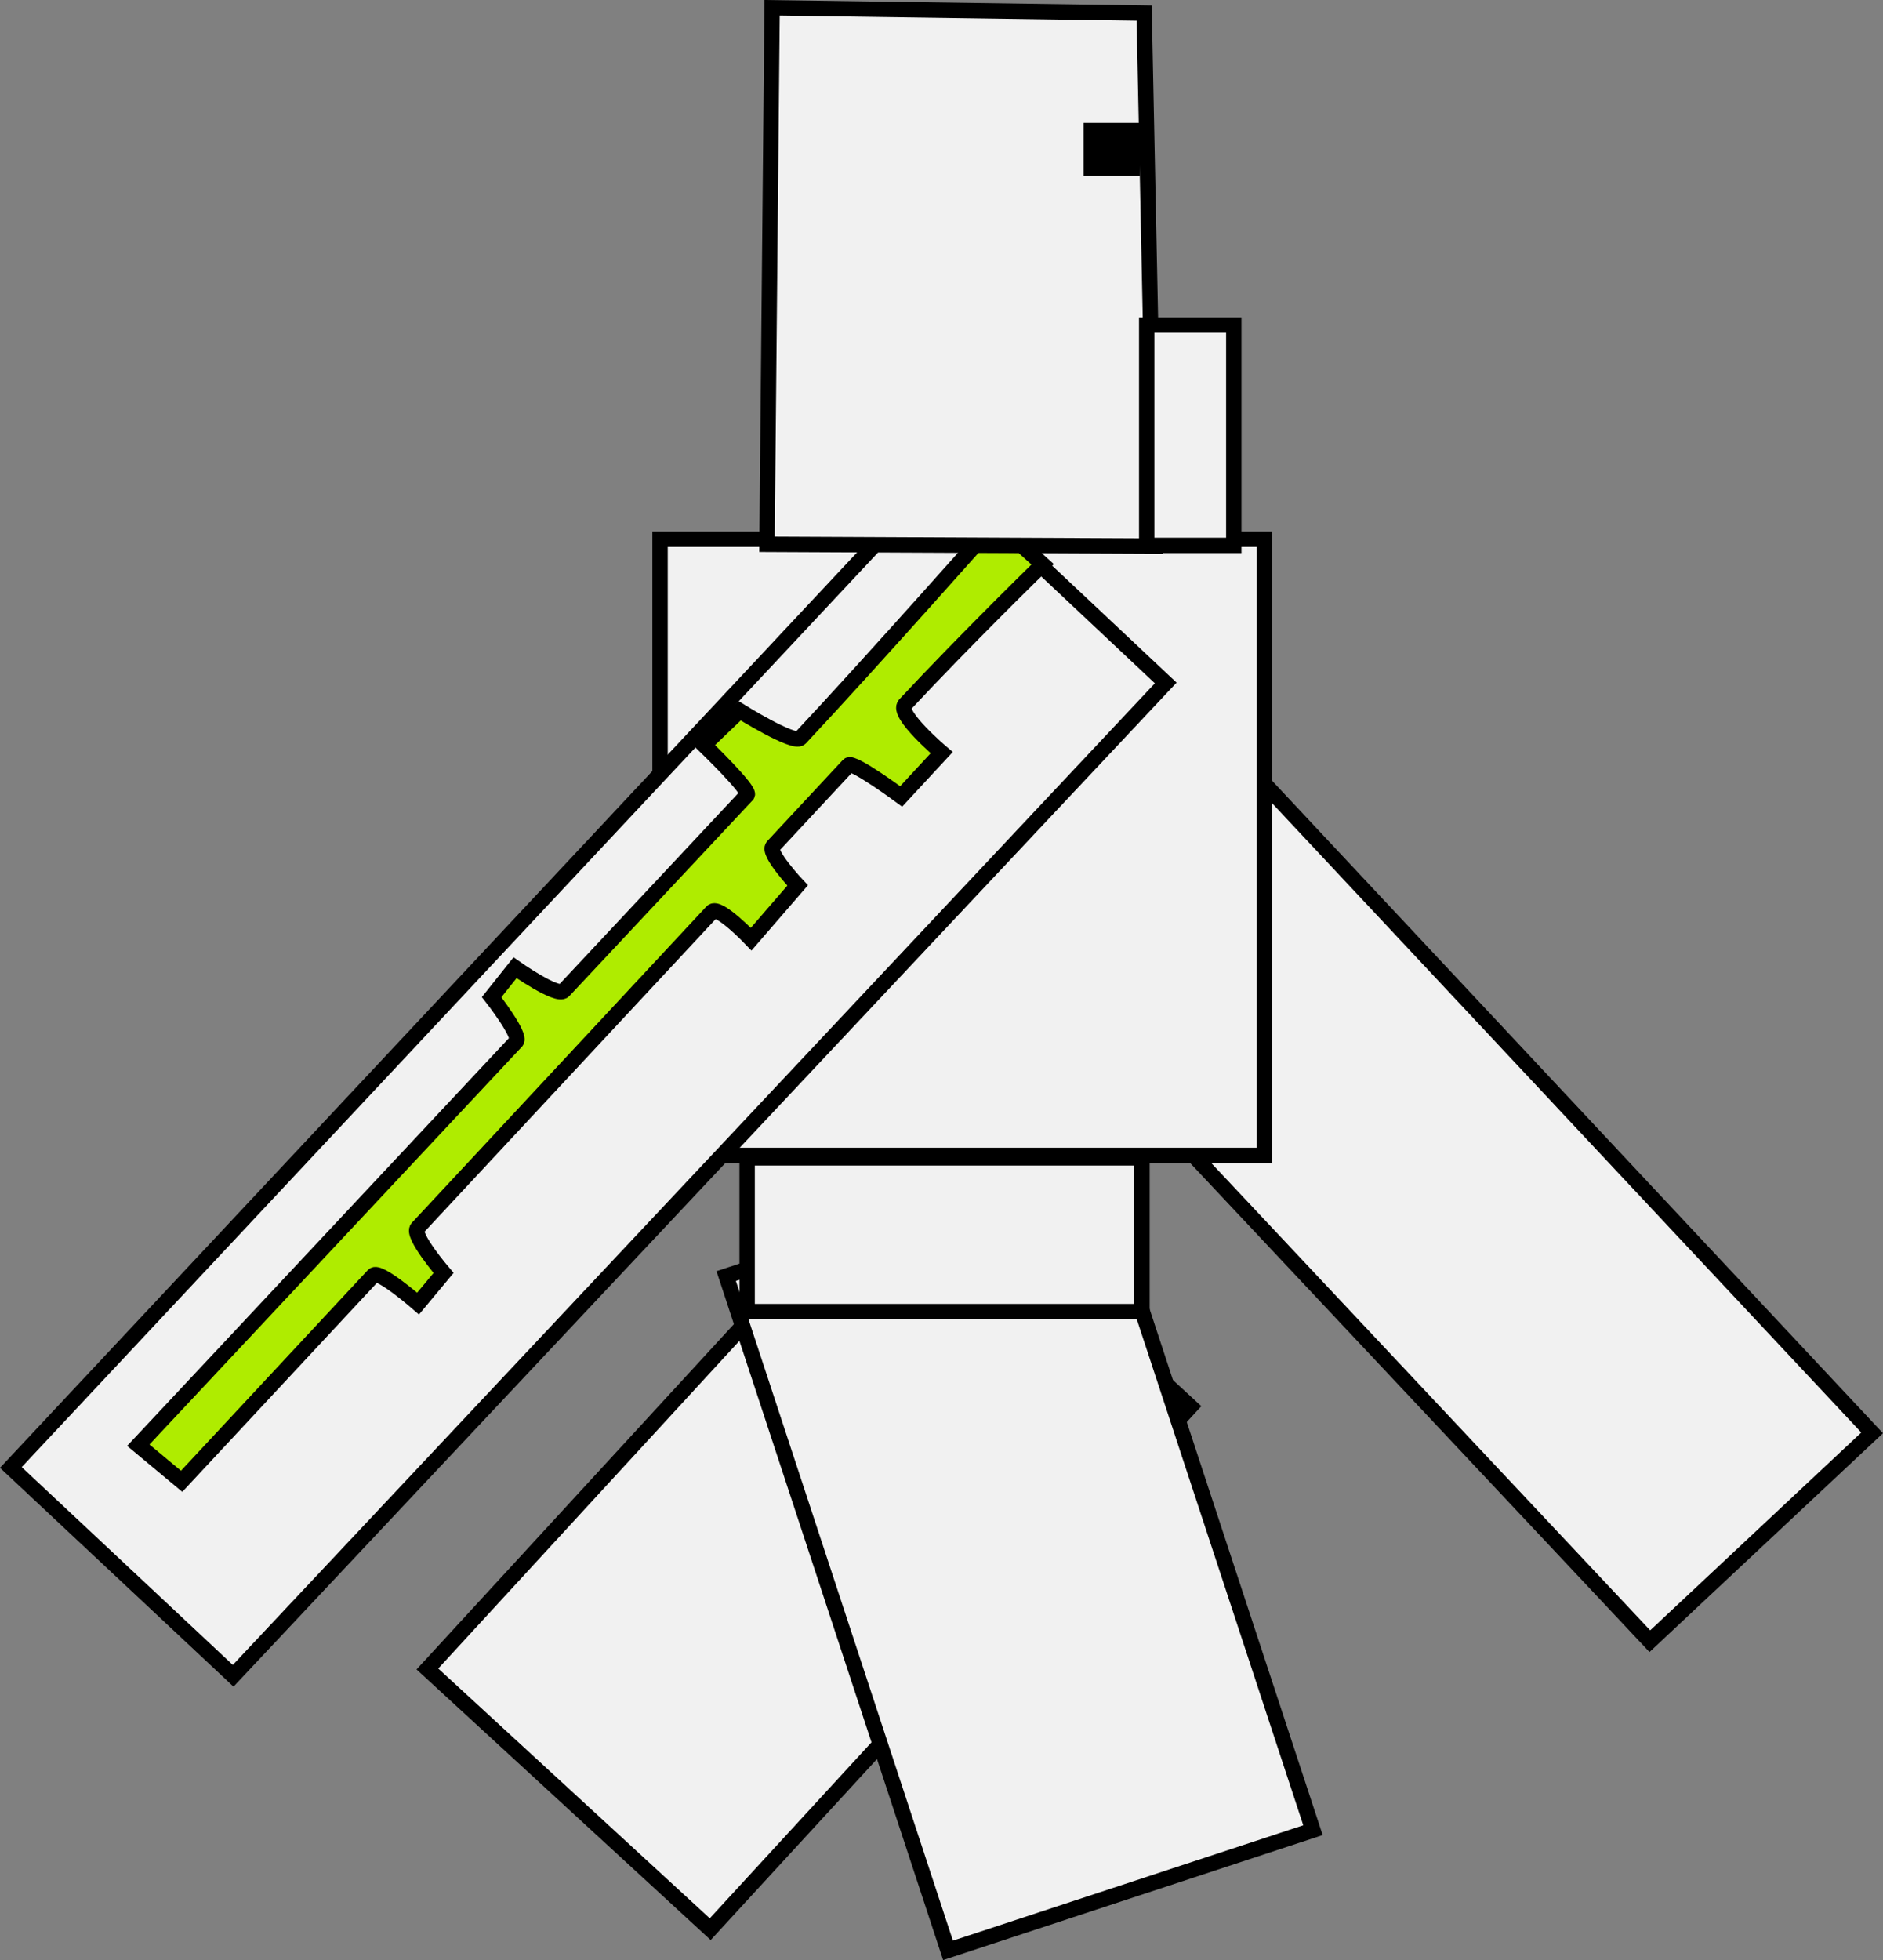 <svg version="1.1" xmlns="http://www.w3.org/2000/svg" xmlns:xlink="http://www.w3.org/1999/xlink" width="183.79" height="191.221" viewBox="0,0,183.79,191.221"><rect x="0" y="0" width="183.79" height="191.221" fill="#808080" stroke="none"/><g transform="translate(-148.105,-83.575)"><g data-paper-data="{&quot;isPaintingLayer&quot;:true}" fill-rule="nonzero" stroke="#000000" stroke-width="1.5" stroke-linecap="butt" stroke-linejoin="miter" stroke-miterlimit="10" stroke-dasharray="" stroke-dashoffset="0" style="mix-blend-mode: normal"><path d="M309.138,243.688l-91.024,-96.859l21.823,-20.504l90.898,97.039z" data-paper-data="{&quot;index&quot;:null}" fill="#f1f1f1"/><path d="M189.822,246.399l46.875,-50.978l27.604,25.383l-46.875,50.978z" data-paper-data="{&quot;index&quot;:null}" fill="#f1f1f1"/><path d="M240.637,273.849l-21.652,-65.782l35.62,-11.724l21.652,65.782z" data-paper-data="{&quot;index&quot;:null}" fill="#f1f1f1"/><path d="M221.029,211.534v-15h38.538v15z" data-paper-data="{&quot;index&quot;:null}" fill="#f1f1f1"/><path d="M212.529,196.297v-60.113h59v60.113z" data-paper-data="{&quot;index&quot;:null}" fill="#f1f1f1"/><path d="M149.165,226.739l90.898,-97.039l21.823,20.504l-91.024,96.859z" data-paper-data="{&quot;index&quot;:null}" fill="#f1f1f1"/><path d="M161.604,224.567c0,0 18.946,-20.226 36.892,-39.384c0.536,-0.572 -2.406,-4.328 -2.406,-4.328l2.285,-2.869c0,0 4.137,2.91 4.76,2.245c6.735,-7.19 13.07,-13.953 17.894,-19.103c0.404,-0.431 -4.212,-4.865 -4.212,-4.865l3.486,-3.341c0,0 5.315,3.306 5.917,2.664c7.128,-7.61 19.069,-21.089 19.069,-21.089l4.582,4.134c0,0 -7.547,7.353 -13.441,13.68c-0.861,0.924 3.59,4.691 3.59,4.691l-3.956,4.271c0,0 -4.731,-3.492 -5.142,-3.05c-2.544,2.73 -5.087,5.46 -7.379,7.921c-0.584,0.627 2.415,3.814 2.415,3.814l-4.536,5.241c0,0 -3.195,-3.348 -3.826,-2.671c-7.946,8.529 -18.935,20.324 -28.744,30.853c-0.63,0.676 2.548,4.381 2.548,4.381l-2.488,2.989c0,0 -3.822,-3.332 -4.356,-2.759c-10.498,11.269 -18.723,20.097 -18.723,20.097z" data-paper-data="{&quot;index&quot;:null}" fill="#afec00"/><path d="M222.966,136.676l0.5,-52.34l36.314,0.521l1.069,51.995z" data-paper-data="{&quot;index&quot;:null}" fill="#f1f1f1"/><path d="M260.029,136.784v-21.5h8.5v21.5z" data-paper-data="{&quot;index&quot;:null}" fill="#f1f1f1"/><path d="M254.612,99.984v-3.667h4v3.667z" data-paper-data="{&quot;index&quot;:null}" fill="#000000"/></g></g></svg>